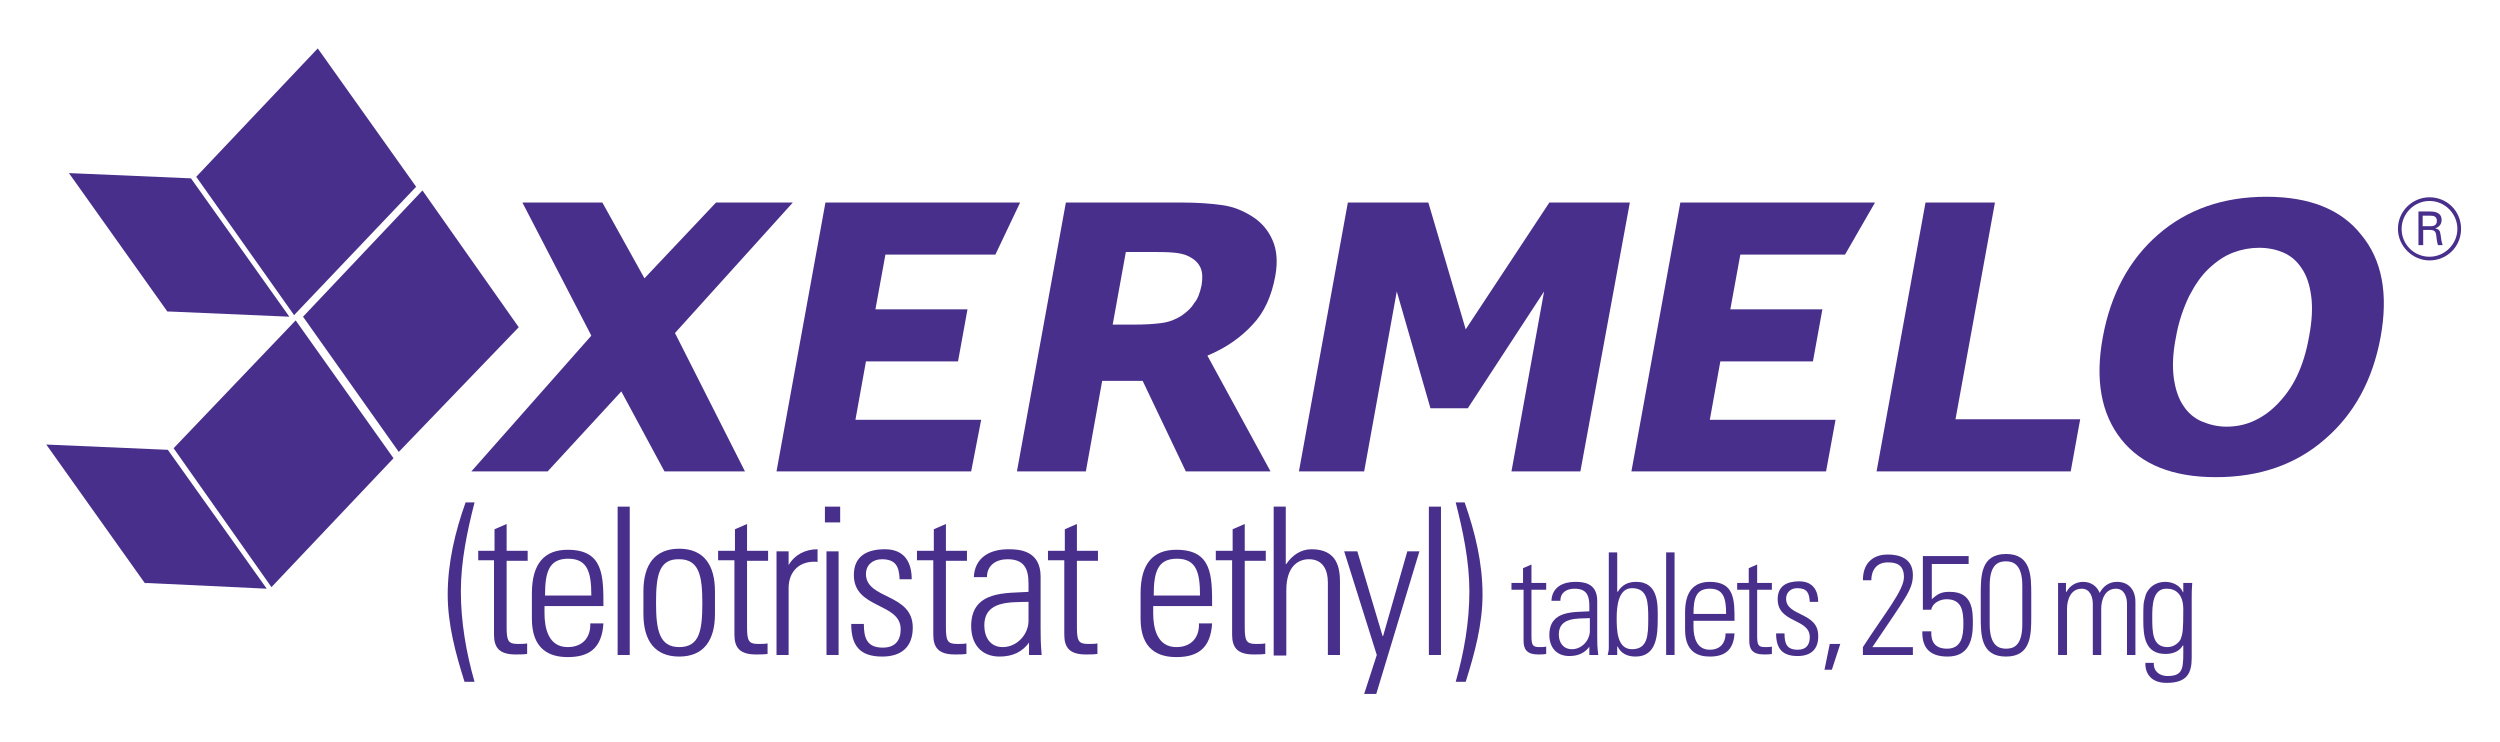 <?xml version="1.0" encoding="utf-8"?>
<!-- Generator: Adobe Illustrator 26.0.3, SVG Export Plug-In . SVG Version: 6.00 Build 0)  -->
<svg version="1.1" xmlns="http://www.w3.org/2000/svg" xmlns:xlink="http://www.w3.org/1999/xlink" x="0px" y="0px"
	 viewBox="0 0 475.2 141.1" style="enable-background:new 0 0 475.2 141.1;" xml:space="preserve">
<style type="text/css">
	.st0{fill:#482F8B;}
</style>
<g id="generic">
	<g>
		<path class="st0" d="M90.2,95.5c-1.4,5.5-2.6,11.2-2.6,16.9c0,5.8,1,11.6,2.6,17.2h-1.9c-1.7-5.4-3.2-10.9-3.2-16.6
			c0-6,1.4-11.9,3.4-17.5H90.2z"/>
		<path class="st0" d="M90.9,106.6v-1.9H94v-4.1l2.3-1v5.1h4v1.9h-4v12.6c0,2.6,0.3,3.2,2.1,3.2c0.8,0,1.3,0,1.8-0.1v2
			c-0.7,0.1-1.5,0.1-2.2,0.1c-3.2,0-4.1-1.4-4.1-3.8v-14.1H90.9z"/>
		<path class="st0" d="M103.5,115.1v1.5c0,2.7,0.7,6.4,4.4,6.4c2.9,0,4.4-1.9,4.3-4.5h2.5c-0.3,4.8-2.8,6.4-6.8,6.4
			c-3.4,0-6.8-1.4-6.8-7.3v-4.8c0-5.7,2.4-8.3,6.8-8.3c6.8,0,6.8,4.9,6.8,10.7H103.5z M112.4,113.2c0-4.4-0.7-7-4.4-7
			c-3.7,0-4.4,2.6-4.4,7H112.4z"/>
		<path class="st0" d="M117.4,124.5V96.3h2.3v28.2H117.4z"/>
		<path class="st0" d="M122.3,116.7v-4.3c0-5.1,2.2-8.1,6.8-8.1c4.6,0,6.8,3,6.8,8.1v4.3c0,5.1-2.2,8.1-6.8,8.1
			C124.5,124.8,122.3,121.8,122.3,116.7z M124.7,114.6c0,5.1,0.6,8.4,4.4,8.4c3.9,0,4.4-3.2,4.4-8.4c0-5.1-0.6-8.3-4.4-8.3
			C125.2,106.2,124.7,109.5,124.7,114.6z"/>
		<path class="st0" d="M136.5,106.6v-1.9h3.2v-4.1l2.3-1v5.1h4v1.9h-4v12.6c0,2.6,0.3,3.2,2.1,3.2c0.8,0,1.3,0,1.8-0.1v2
			c-0.7,0.1-1.5,0.1-2.2,0.1c-3.2,0-4.1-1.4-4.1-3.8v-14.1H136.5z"/>
		<path class="st0" d="M149.9,107.4L149.9,107.4c1.1-1.9,3.1-3,5.5-3v2.4c-3.3-0.3-5.5,1.7-5.5,5v12.7h-2.3v-19.7h2.3V107.4z"/>
		<path class="st0" d="M156.8,99.3v-3h2.9v3H156.8z M157.1,124.5v-19.7h2.3v19.7H157.1z"/>
		<path class="st0" d="M167.7,124.8c-4.3,0-5.9-2.1-5.9-6.2h2.4c0,2.7,0.6,4.5,3.6,4.5c2.3,0,3.4-1.3,3.4-3.5
			c0-5.1-8.9-3.8-8.9-10.3c0-3.6,2.5-4.9,5.9-4.9c3.9,0,5.1,2.7,5.1,5.7h-2.3c-0.1-2.5-0.8-3.8-3.4-3.8c-1.7,0-3,1.1-3,2.8
			c0,4.9,8.9,3.6,8.9,10.2C173.5,123,171.3,124.8,167.7,124.8z"/>
		<path class="st0" d="M174.3,106.6v-1.9h3.2v-4.1l2.3-1v5.1h4v1.9h-4v12.6c0,2.6,0.3,3.2,2.1,3.2c0.8,0,1.3,0,1.8-0.1v2
			c-0.7,0.1-1.5,0.1-2.2,0.1c-3.2,0-4.1-1.4-4.1-3.8v-14.1H174.3z"/>
		<path class="st0" d="M195.7,122L195.7,122c-1.3,1.9-3.2,2.8-5.7,2.8c-3.5,0-5.4-2.4-5.4-5.8c0-6.9,6.9-6.2,10.9-6.5v-1.6
			c0-2.9-0.9-4.6-4-4.6c-2.1,0-3.9,1.1-3.9,3.4h-2.5c0.2-3.8,3.1-5.3,6.6-5.3c2,0,6.1,0.2,6.1,5.2v9.9c0,1.4,0,2.7,0.2,5h-2.4V122z
			 M195.5,114.4c-3.4,0.1-8.4-0.3-8.4,4.5c0,2.2,1.1,4.1,3.5,4.1c2.7,0,4.9-2.4,4.9-5V114.4z"/>
		<path class="st0" d="M199.2,106.6v-1.9h3.2v-4.1l2.3-1v5.1h4v1.9h-4v12.6c0,2.6,0.3,3.2,2.1,3.2c0.8,0,1.3,0,1.8-0.1v2
			c-0.7,0.1-1.5,0.1-2.2,0.1c-3.2,0-4.1-1.4-4.1-3.8v-14.1H199.2z"/>
		<path class="st0" d="M219.2,115.1v1.5c0,2.7,0.7,6.4,4.4,6.4c2.9,0,4.4-1.9,4.3-4.5h2.5c-0.3,4.8-2.8,6.4-6.8,6.4
			c-3.4,0-6.8-1.4-6.8-7.3v-4.8c0-5.7,2.4-8.3,6.8-8.3c6.8,0,6.8,4.9,6.8,10.7H219.2z M228.1,113.2c0-4.4-0.7-7-4.4-7
			c-3.7,0-4.4,2.6-4.4,7H228.1z"/>
		<path class="st0" d="M231.1,106.6v-1.9h3.2v-4.1l2.3-1v5.1h4v1.9h-4v12.6c0,2.6,0.3,3.2,2.1,3.2c0.8,0,1.3,0,1.8-0.1v2
			c-0.7,0.1-1.5,0.1-2.2,0.1c-3.2,0-4.1-1.4-4.1-3.8v-14.1H231.1z"/>
		<path class="st0" d="M242.1,124.5V96.3h2.3v10.9h0.1c1.1-1.6,2.7-2.8,4.8-2.8c4.9,0,5.4,3.6,5.4,6.2v13.9h-2.3v-13.8
			c0-2.3-0.9-4.4-3.6-4.4c-2.1,0-4.3,1.4-4.3,5.9v12.4H242.1z"/>
		<path class="st0" d="M261.7,124.5l-6.2-19.7h2.5l4.8,16.1h0.1l4.6-16.1h2.3l-8.2,27.1h-2.3L261.7,124.5z"/>
		<path class="st0" d="M271.6,124.5V96.3h2.3v28.2H271.6z"/>
		<path class="st0" d="M278.4,95.5c2,5.7,3.4,11.5,3.4,17.5c0,5.7-1.5,11.2-3.2,16.6h-1.9c1.6-5.6,2.6-11.4,2.6-17.2
			c0-5.7-1.2-11.4-2.6-16.9H278.4z"/>
		<path class="st0" d="M287.3,112.1v-1.3h2.2V108l1.6-0.7v3.5h2.8v1.3h-2.8v8.7c0,1.8,0.2,2.2,1.5,2.2c0.5,0,0.9,0,1.3-0.1v1.4
			c-0.5,0.1-1,0.1-1.5,0.1c-2.2,0-2.8-1-2.8-2.6v-9.7H287.3z"/>
		<path class="st0" d="M302.2,122.8L302.2,122.8c-0.9,1.3-2.2,1.9-3.9,1.9c-2.4,0-3.8-1.6-3.8-4c0-4.8,4.8-4.3,7.6-4.5v-1.1
			c0-2-0.6-3.2-2.8-3.2c-1.5,0-2.7,0.7-2.7,2.3h-1.7c0.1-2.6,2.2-3.6,4.5-3.6c1.4,0,4.2,0.1,4.2,3.6v6.9c0,1,0,1.8,0.2,3.4h-1.7
			V122.8z M302.1,117.5c-2.3,0.1-5.8-0.2-5.8,3.1c0,1.5,0.8,2.8,2.5,2.8c1.9,0,3.4-1.7,3.4-3.5V117.5z"/>
		<path class="st0" d="M305.6,124.5c0.1-0.5,0.2-0.9,0.2-1.3V105h1.6v7.4l0.1,0.1c0.8-1.3,1.9-1.9,3.5-1.9c4.4,0,4.1,4.6,4.1,7.1
			c0,3-0.2,7.1-4.2,7.1c-1.6,0-2.8-0.6-3.4-1.9h-0.1v1.6H305.6z M310.2,123.4c3,0,3.1-2.6,3.1-5.8c0-3.2-0.1-5.8-3.1-5.8
			c-2.6,0-2.9,3.5-2.9,5.6C307.3,119.6,307.3,123.4,310.2,123.4z"/>
		<path class="st0" d="M316.7,124.5V105h1.6v19.5H316.7z"/>
		<path class="st0" d="M321.9,118v1.1c0,1.9,0.5,4.4,3.1,4.4c2,0,3-1.3,3-3.1h1.7c-0.2,3.3-2,4.4-4.7,4.4c-2.3,0-4.7-0.9-4.7-5.1
			v-3.3c0-3.9,1.6-5.8,4.7-5.8c4.7,0,4.7,3.4,4.7,7.4H321.9z M328.1,116.7c0-3-0.5-4.8-3.1-4.8c-2.6,0-3.1,1.8-3.1,4.8H328.1z"/>
		<path class="st0" d="M330.2,112.1v-1.3h2.2V108l1.6-0.7v3.5h2.8v1.3h-2.8v8.7c0,1.8,0.2,2.2,1.5,2.2c0.5,0,0.9,0,1.3-0.1v1.4
			c-0.5,0.1-1,0.1-1.5,0.1c-2.2,0-2.8-1-2.8-2.6v-9.7H330.2z"/>
		<path class="st0" d="M341.7,124.7c-2.9,0-4.1-1.4-4.1-4.3h1.6c0,1.9,0.4,3.1,2.5,3.1c1.6,0,2.3-0.9,2.3-2.4c0-3.6-6.1-2.6-6.1-7.2
			c0-2.5,1.7-3.4,4.1-3.4c2.7,0,3.6,1.9,3.6,3.9H344c-0.1-1.7-0.5-2.6-2.4-2.6c-1.2,0-2.1,0.8-2.1,2c0,3.4,6.1,2.5,6.1,7
			C345.7,123.4,344.2,124.7,341.7,124.7z"/>
		<path class="st0" d="M347.8,122.4h2l-1.6,4.9h-1.4L347.8,122.4z"/>
		<path class="st0" d="M363.7,124.5h-9.6v-1.5c4.2-6.5,7.8-10.8,7.8-13.3c0-2.5-1.6-2.8-3.1-2.8c-2.1,0-3.1,1.5-3.1,3.4h-1.6
			c0-3.8,2.5-4.9,4.7-4.9c2.2,0,4.8,0.7,4.8,3.9c0,2.8-1.4,4.3-7.7,13.7h7.7V124.5z"/>
		<path class="st0" d="M375,118.6c0,3.1-0.8,6.2-4.8,6.2c-3.2,0-4.9-1.5-4.8-4.8h1.7c-0.1,2.1,0.8,3.3,3,3.3c2.8,0,3.1-2.5,3.1-4.7
			c0-2.3-0.2-4.7-3.2-4.7c-1.2,0-2.7,0.7-2.9,2h-1.6v-10.2h8.7v1.5h-7v6.7c1.1-1,1.8-1.4,3.3-1.4C375.1,112.4,375,116.3,375,118.6z"
			/>
		<path class="st0" d="M386.1,113v4.1c0,3.5,0,7.7-4.8,7.7c-4.8,0-4.8-4.1-4.8-7.7V113c0-3.5,0-7.7,4.8-7.7
			C386.1,105.3,386.1,109.5,386.1,113z M378.2,118.7c0,4.2,1.9,4.6,3.1,4.6c1.2,0,3.1-0.3,3.1-4.6v-7.4c0-4.2-1.9-4.6-3.1-4.6
			c-1.2,0-3.1,0.3-3.1,4.6V118.7z"/>
		<path class="st0" d="M392.8,124.5h-1.6v-13.7h1.5v1.7h0.1c0.6-1.1,1.7-1.9,3.2-1.9c1.4,0,2.6,0.8,3.1,2.1c0.7-1.3,1.8-2.1,3.3-2.1
			c2.3,0,3.5,1.6,3.5,3.8v10.1h-1.6v-9.7c0-1.3-0.5-2.9-2.1-2.9c-2.1,0-2.8,2.1-2.8,3.8v8.8h-1.6v-9.7c0-1.3-0.5-2.9-2.1-2.9
			c-2.1,0-2.8,2.1-2.8,3.8V124.5z"/>
		<path class="st0" d="M415.1,110.8h1.6c-0.1,1.3-0.1,2-0.1,2.7v11.5c0,3-0.9,4.8-4.8,4.8c-3.4,0-4.1-2.4-4-3.8h1.6
			c-0.1,1.6,1.1,2.5,2.6,2.5c3.2,0,3-1.7,3-5.8h-0.1c-0.7,1.2-2,1.6-3.3,1.6c-3.9,0-4.2-3.4-4.2-6.4c0-3.2,0-3.2,0.4-4.6
			c0.1-0.6,1.1-2.7,3.8-2.7c1.4,0,2.8,0.7,3.3,1.9l0.1,0.1V110.8z M409.1,117.3c0,2.8,0,5.7,2.9,5.7c1.3,0,2.2-0.9,2.5-1.5
			c0.4-1.1,0.5-1.7,0.5-5.7c0-2.9-1.5-3.9-3.1-3.9C409.1,111.8,409.1,115.3,409.1,117.3z"/>
	</g>
</g>
<g id="XERMELO">
	<g>
		<g>
			<path class="st0" d="M141.6,89.6h-15.3l-8.2-15.2l-14,15.2H89.6l22.8-25.8L99.3,38.5h15.2l8,14.4l13.6-14.4h14.6l-22.4,24.8
				L141.6,89.6z"/>
			<path class="st0" d="M184.6,89.6h-37l9.3-51.1h37l-4.7,9.9h-20.9l-1.9,10.4h17.5l-1.8,9.9h-17.5l-2,11.1h23.9L184.6,89.6z"/>
			<path class="st0" d="M241.5,89.6h-16.1l-8.2-17.2h-7.7l-3.1,17.2h-13.1l9.3-51.1h22.1c3,0,5.6,0.2,7.7,0.5c2.1,0.3,4,1.1,5.7,2.2
				c1.7,1.1,3,2.6,3.8,4.5c0.8,1.8,1,4.1,0.5,6.8c-0.7,3.8-2.1,6.9-4.3,9.2c-2.2,2.4-5,4.4-8.6,5.9L241.5,89.6z M228.4,54.2
				c0.2-1.3,0.2-2.4-0.2-3.3c-0.4-0.9-1.1-1.6-2.3-2.2c-0.8-0.4-1.8-0.6-3-0.7c-1.2-0.1-2.6-0.1-4.1-0.1h-4.8l-2.5,13.8h4
				c2.1,0,3.9-0.1,5.3-0.3c1.5-0.2,2.7-0.7,3.8-1.4c1-0.7,1.9-1.5,2.4-2.4C227.7,56.8,228.1,55.6,228.4,54.2z"/>
			<path class="st0" d="M300.4,89.6h-13.1l6.2-34.2L279,77.6h-7.1l-6.4-22.2l-6.2,34.2h-12.4l9.3-51.1h15.3l7.1,24.1l15.9-24.1h15.3
				L300.4,89.6z"/>
			<path class="st0" d="M347.1,89.6h-37l9.3-51.1h37l-5.7,9.9h-19.9l-1.9,10.4h17.5l-1.8,9.9H327l-2,11.1h23.9L347.1,89.6z"/>
			<path class="st0" d="M393.6,89.6h-36.9l9.3-51.1h13.2l-7.5,41.2h23.7L393.6,89.6z"/>
			<path class="st0" d="M452.5,64.1c-1.5,8.1-5,14.6-10.6,19.4c-5.5,4.8-12.4,7.2-20.7,7.2c-8.2,0-14.2-2.4-18-7.2
				c-3.8-4.8-5-11.3-3.5-19.4c1.5-8.2,5-14.7,10.5-19.5c5.5-4.8,12.4-7.2,20.6-7.2c8.2,0,14.2,2.4,18,7.2
				C452.8,49.4,454,55.9,452.5,64.1z M432.7,77c1.6-1.6,2.9-3.4,3.9-5.5c1-2.1,1.8-4.6,2.3-7.5c0.6-3.1,0.7-5.7,0.4-7.8
				c-0.3-2.2-0.9-3.9-1.8-5.2c-0.9-1.4-2.1-2.4-3.5-3c-1.4-0.6-2.9-0.9-4.6-0.9c-1.7,0-3.3,0.3-4.9,0.9c-1.6,0.6-3.1,1.6-4.6,3
				c-1.4,1.3-2.6,3-3.8,5.3c-1.1,2.3-2,4.9-2.5,7.8c-0.6,3-0.7,5.6-0.4,7.8c0.3,2.1,0.9,3.9,1.8,5.2c0.9,1.4,2.1,2.4,3.5,3
				c1.4,0.6,3,1,4.7,1c1.7,0,3.4-0.3,5-1C429.8,79.4,431.3,78.4,432.7,77z"/>
		</g>
	</g>
	<path class="st0" d="M467.8,43.5c0,3.4-2.7,6-6,6c-3.2,0-6-2.7-6-6c0-3.4,2.8-6,6-6C465.1,37.5,467.8,40.1,467.8,43.5 M456.5,43.5
		c0,3,2.4,5.3,5.3,5.3c2.9,0,5.3-2.4,5.3-5.3c0-2.8-2.3-5.3-5.3-5.3C458.9,38.2,456.5,40.6,456.5,43.5 M459.6,40.2h2.3
		c0.5,0,2.2,0,2.2,1.6c0,0.2,0,1.2-1.2,1.6c0.7,0.2,0.9,0.4,1,1.2c0.1,0.8,0.2,1.4,0.4,2h-0.9c-0.1-0.4-0.2-0.7-0.3-1.7
		c-0.1-1-0.4-1.2-1.4-1.2h-1.1v2.9h-0.9V40.2z M460.5,43h1.4c0.4,0,1.3,0,1.3-1c0-1-0.8-1-1.3-1h-1.4V43z"/>
</g>
<g id="icon">
	<polygon class="st0" points="13.1,32.9 31.8,59.2 32.5,59.3 31.9,59.2 55,60.2 36.3,33.9 	"/>
	<polygon class="st0" points="8.8,84.5 27.5,110.8 28.2,111 27.6,110.8 50.7,111.9 31.9,85.5 	"/>
	<polygon class="st0" points="33,85.2 51.6,111.6 74.8,87.1 56.2,60.9 	"/>
	<polygon class="st0" points="79.1,35.5 60.4,9.2 37.3,33.6 55.9,59.9 	"/>
	<g>
		<polygon class="st0" points="75.8,85.9 98.6,62.2 80.3,36.2 57.6,60.2 		"/>
	</g>
</g>
</svg>

